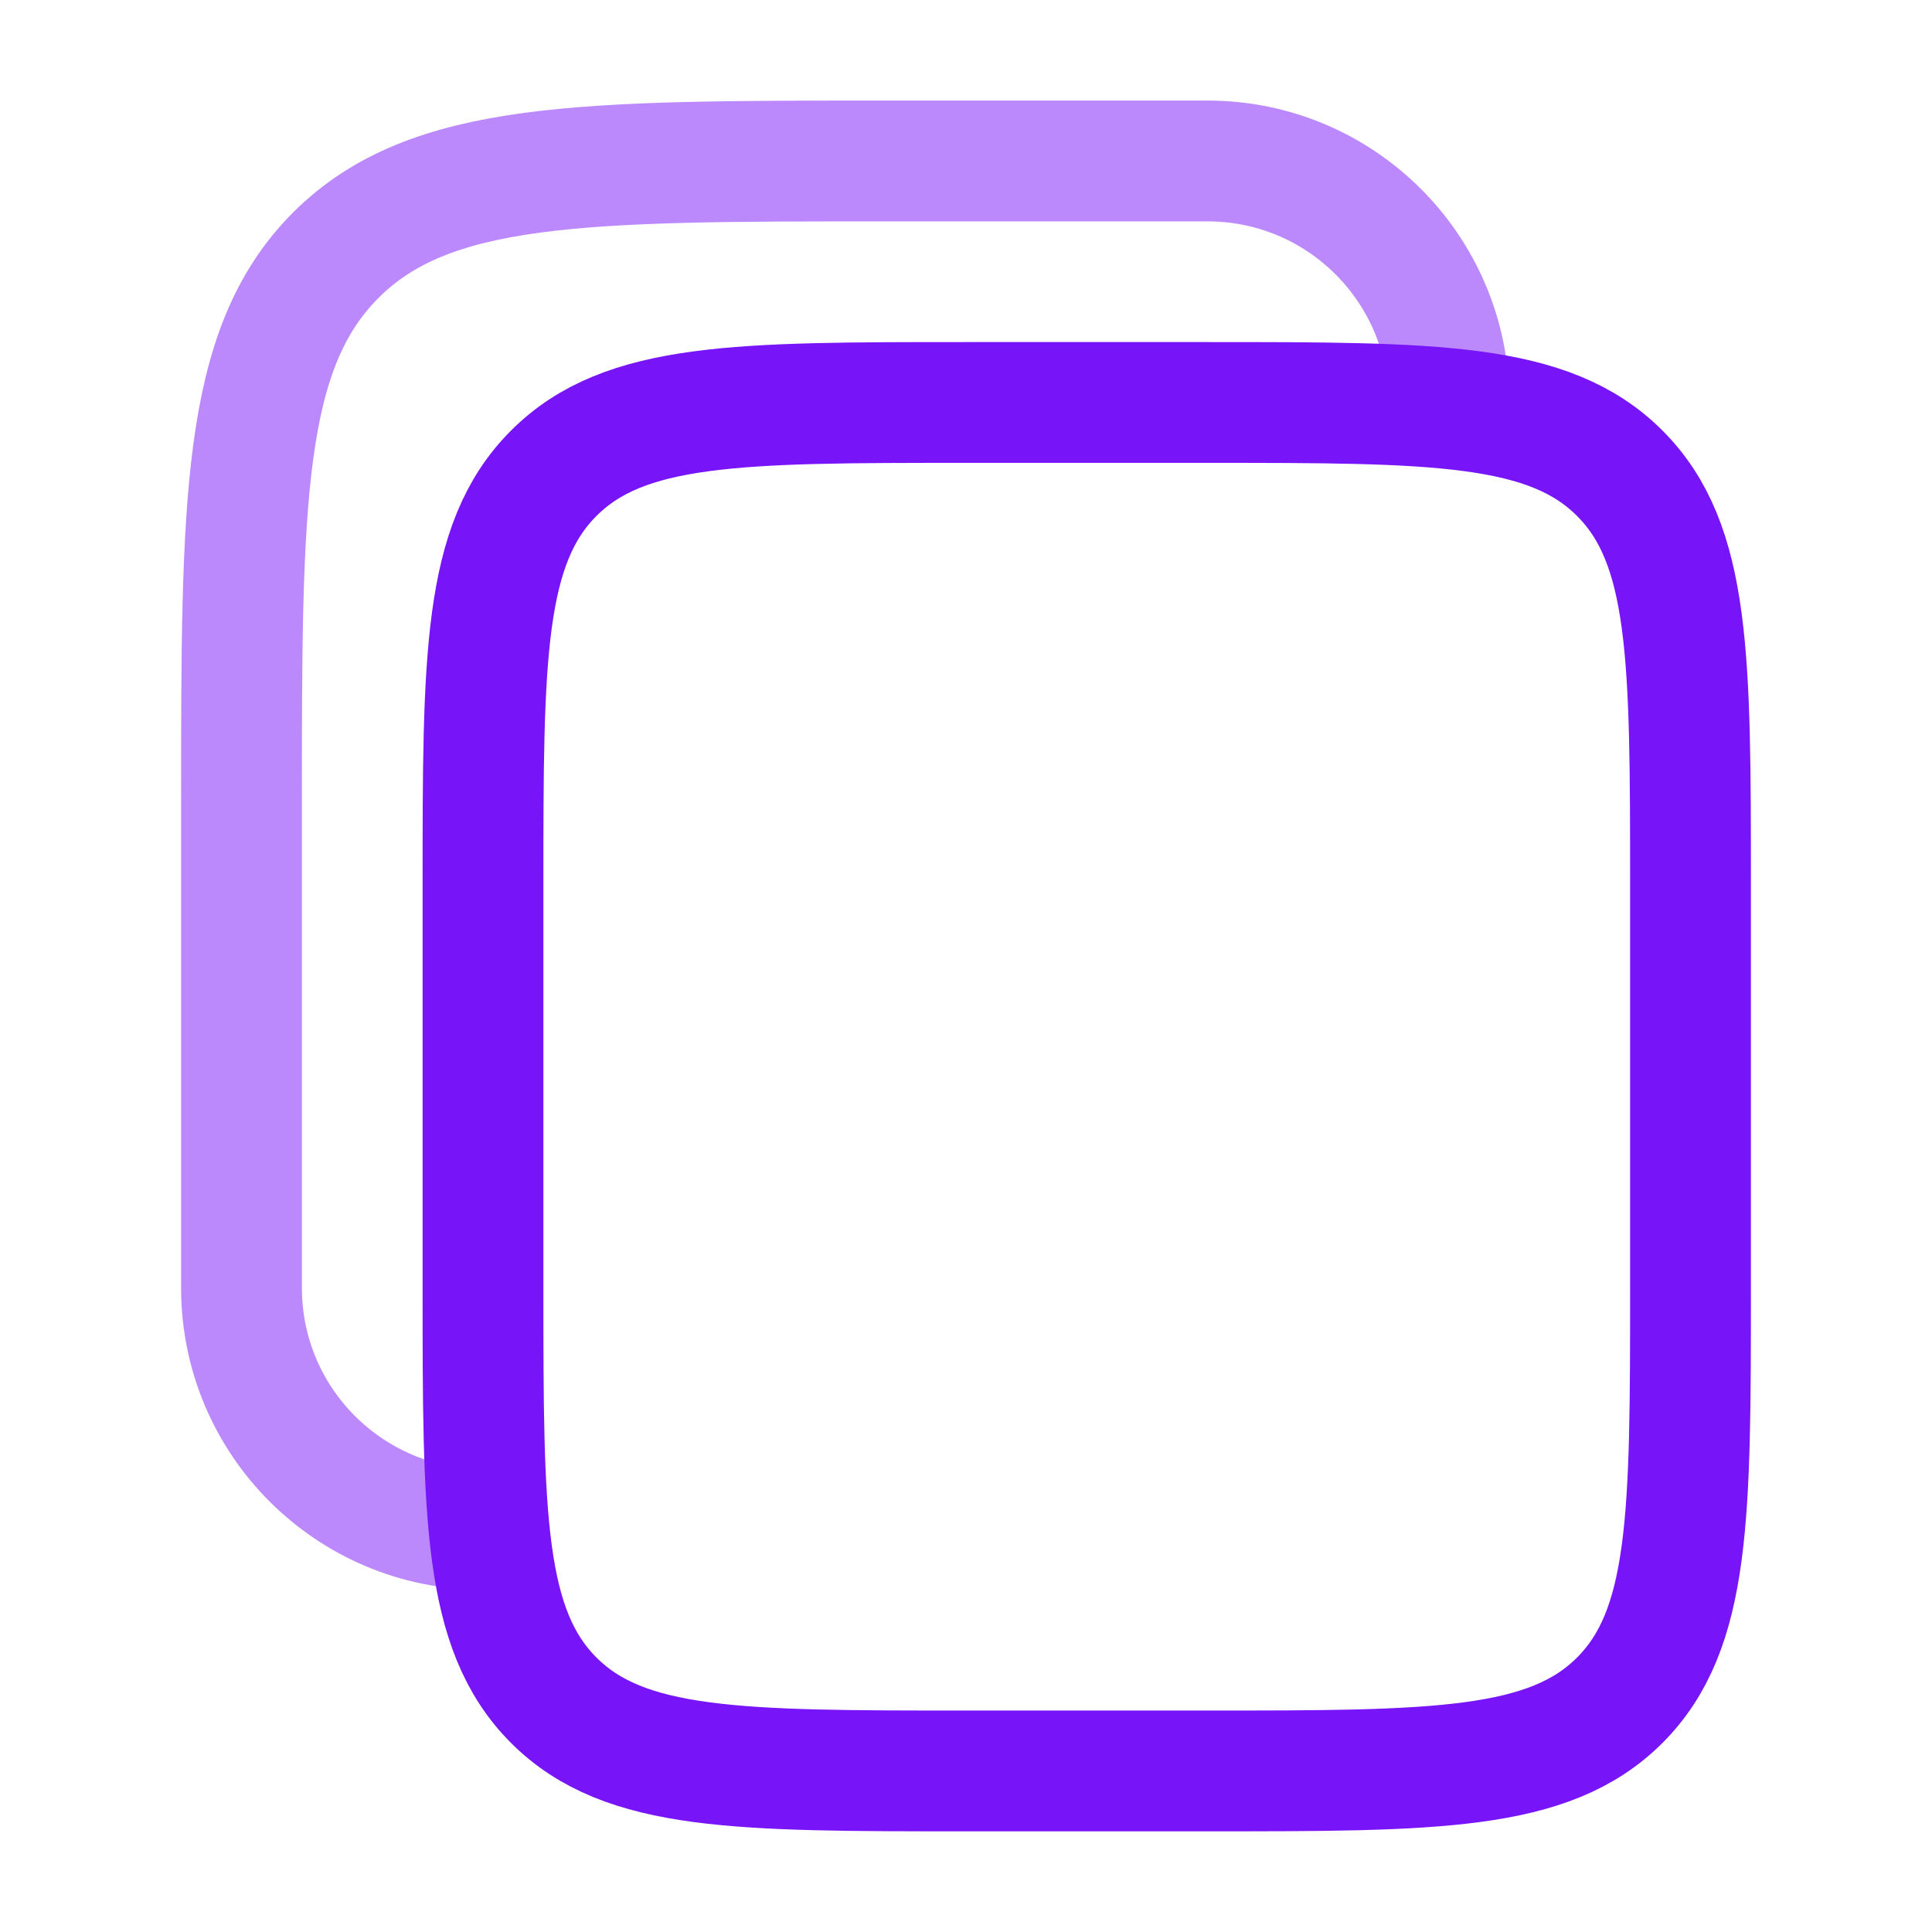 <svg width="19" height="19" viewBox="0 0 19 19" fill="none" xmlns="http://www.w3.org/2000/svg">
<path d="M4.75 8.708C4.75 6.469 4.75 5.349 5.446 4.654C6.141 3.958 7.261 3.958 9.5 3.958H11.875C14.114 3.958 15.234 3.958 15.929 4.654C16.625 5.349 16.625 6.469 16.625 8.708V12.666C16.625 14.905 16.625 16.025 15.929 16.721C15.234 17.416 14.114 17.416 11.875 17.416H9.5C7.261 17.416 6.141 17.416 5.446 16.721C4.75 16.025 4.75 14.905 4.75 12.666V8.708Z" stroke="#7814F8" stroke-width="1.188"/>
<path opacity="0.5" d="M4.75 15.041C3.438 15.041 2.375 13.978 2.375 12.666V7.916C2.375 4.931 2.375 3.438 3.302 2.51C4.23 1.583 5.723 1.583 8.708 1.583H11.875C13.187 1.583 14.25 2.646 14.25 3.958" stroke="#7814F8" stroke-width="1.188"/>
</svg>
